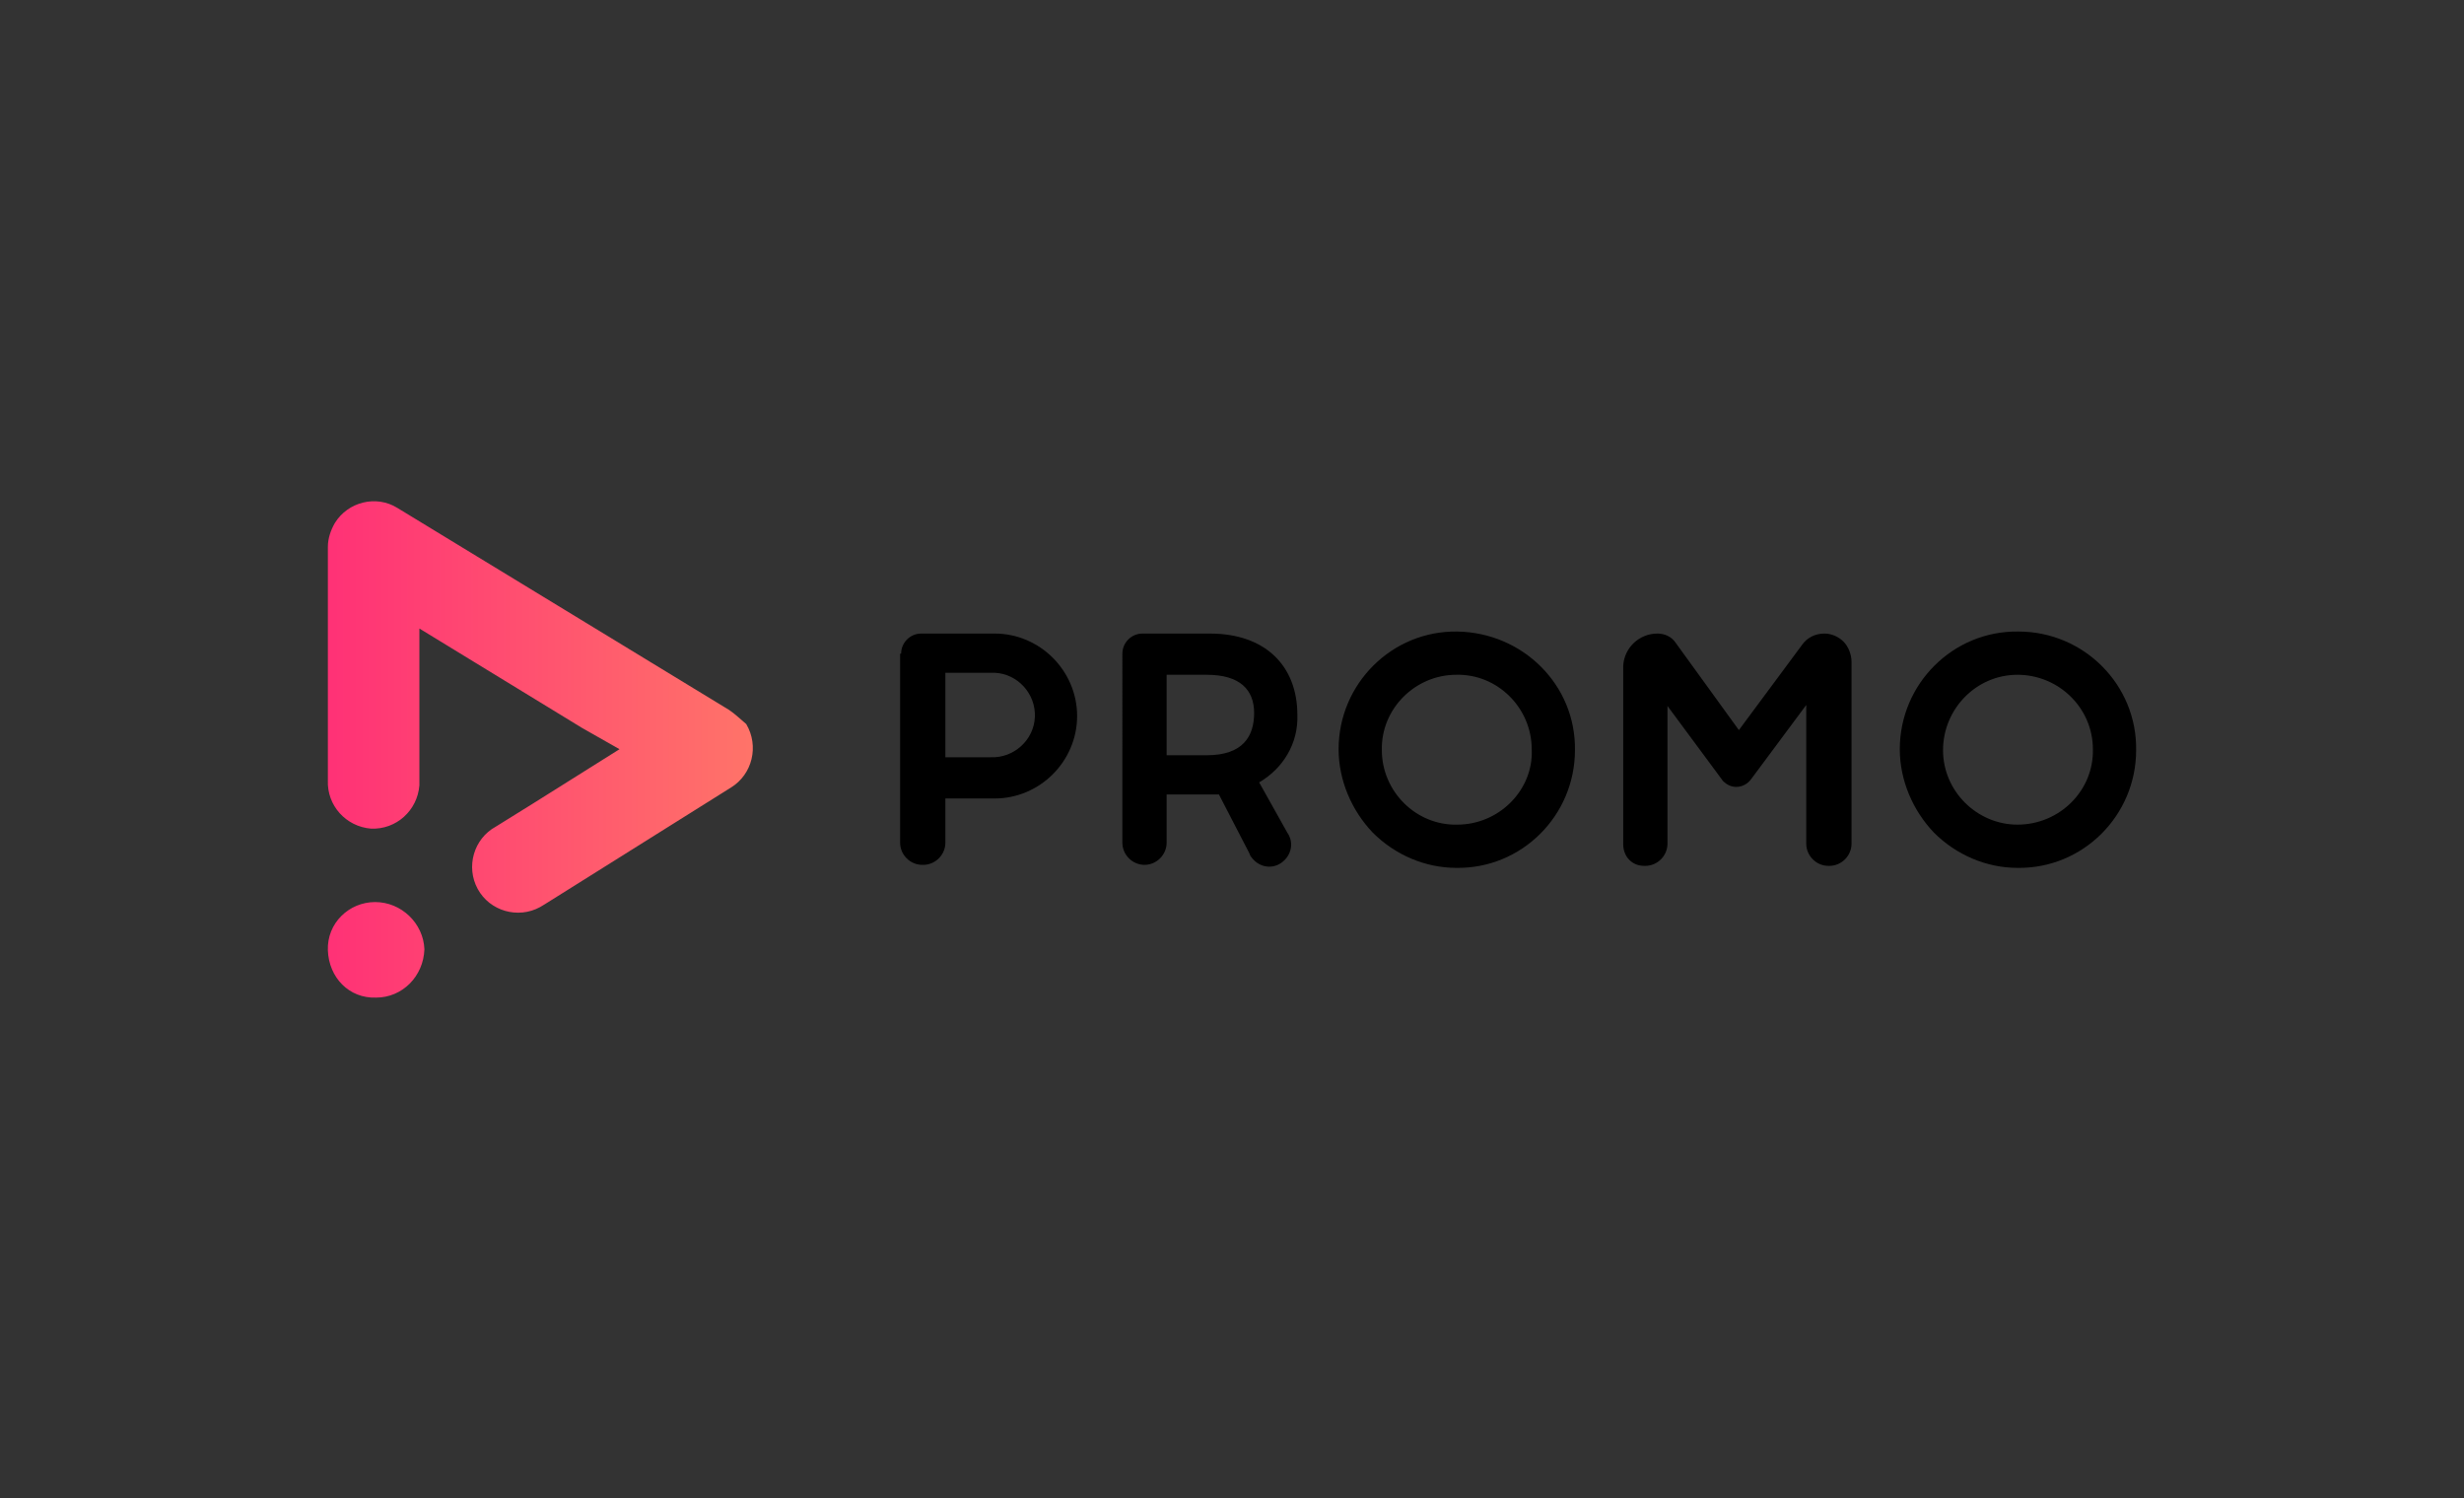 <?xml version="1.0" encoding="utf-8"?>
<!-- Generator: Adobe Illustrator 25.0.1, SVG Export Plug-In . SVG Version: 6.00 Build 0)  -->
<svg version="1.0" id="Layer_1" xmlns="http://www.w3.org/2000/svg" xmlns:xlink="http://www.w3.org/1999/xlink" x="0px" y="0px"
	 viewBox="0 0 245 149" style="enable-background:new 0 0 245 149;" xml:space="preserve">
<rect x="0" y="0" width="245" height="149" fill="#333333" stroke="none"/>
<style type="text/css">
	.st0{fill:url(#SVGID_1_);}
	.st1{fill:url(#Path-2_1_);}
	.st2{fill:none;}
</style>
<g id="home-page">
	<g id="video-hover">
		<g id="White-header--logged-out">
			<g id="header">
				<g id="logo">
					<path d="M89.6,65c0-1.1,0.9-2,2-2c0,0,0,0,0.1,0h7.2c4.5,0,8.2,3.7,8.2,8.2s-3.7,8.2-8.2,8.2c0,0,0,0,0,0H94v4.4
						c0,1.2-1,2.2-2.2,2.2h-0.1c-1.2,0-2.2-1-2.2-2.2V65z M94,67v8.3h4.5c2.3,0.1,4.3-1.7,4.4-4c0.1-2.3-1.7-4.3-4-4.4
						c-0.1,0-0.3,0-0.4,0H94z"/>
					<path d="M111.6,65c0-1.1,0.9-2,2-2h6.7c5.5,0,8.7,3.2,8.7,8.1c0.1,2.8-1.4,5.3-3.8,6.7l2.8,5c0.7,1,0.4,2.3-0.6,3
						s-2.3,0.4-3-0.6c-0.1-0.1-0.1-0.2-0.2-0.4l-3-5.8H116v4.8c0,1.2-1,2.2-2.2,2.2l0,0c-1.2,0-2.2-1-2.2-2.2L111.6,65z M116,67.1v8
						h4c3.6,0,4.7-1.9,4.7-4.2s-1.4-3.8-4.7-3.8L116,67.1z"/>
					<path d="M133.1,74.5c0-6.5,5.3-11.8,11.8-11.7s11.8,5.3,11.7,11.8c0,6.5-5.3,11.8-11.8,11.7c-3.1,0-6.1-1.3-8.3-3.5
						C134.4,80.6,133.1,77.6,133.1,74.5z M152.3,74.5c0-4.1-3.4-7.5-7.5-7.4c-4.1,0-7.5,3.4-7.4,7.5c0,4.1,3.4,7.5,7.5,7.4
						c2,0,3.9-0.8,5.3-2.2C151.6,78.4,152.4,76.5,152.3,74.5z"/>
					<path id="Path" d="M164.8,63c0.7,0,1.4,0.3,1.8,0.9l6.3,8.7l6.3-8.5c0.5-0.7,1.3-1.1,2.2-1.1c0.7,0,1.4,0.3,1.9,0.8
						c0.5,0.5,0.8,1.3,0.8,2v18.1c0,1.2-1,2.2-2.2,2.2h-0.1c-1.2,0-2.2-1-2.2-2.2V70.1l-5.5,7.4c-0.6,0.8-1.7,1-2.5,0.4
						c-0.1-0.1-0.3-0.2-0.4-0.4l-5.4-7.3v13.7c0,1.2-1,2.2-2.2,2.2h-0.1c-0.6,0-1.1-0.2-1.5-0.6c-0.4-0.4-0.6-1-0.6-1.5V66.2
						C161.5,64.4,163,63,164.8,63C164.8,63,164.8,63,164.8,63z"/>
					<path d="M188.9,74.5c0-6.5,5.3-11.8,11.8-11.7c6.5,0,11.8,5.3,11.7,11.8c0,6.5-5.3,11.8-11.8,11.7c-3.1,0-6.1-1.3-8.3-3.5
						C190.2,80.6,188.9,77.6,188.9,74.5z M208.1,74.5c0-4.1-3.4-7.4-7.5-7.4c-4.1,0-7.4,3.4-7.4,7.5c0,4.1,3.4,7.4,7.4,7.4
						C204.8,82,208.2,78.6,208.1,74.5C208.1,74.5,208.1,74.5,208.1,74.5z"/>
					
						<linearGradient id="SVGID_1_" gradientUnits="userSpaceOnUse" x1="-264.449" y1="185.605" x2="-262.899" y2="185.605" gradientTransform="matrix(27.09 0 0 31.75 7196.48 -5818.44)">
						<stop  offset="0" style="stop-color:#FF3176"/>
						<stop  offset="1" style="stop-color:#FF7369"/>
					</linearGradient>
					<path class="st0" d="M72.5,70.6l-33-20.1c-2.1-1.3-4.9-0.6-6.2,1.5c-0.4,0.7-0.7,1.5-0.7,2.4v23.2c-0.1,2.5,1.8,4.6,4.3,4.8
						c2.5,0.1,4.6-1.8,4.8-4.3c0-0.1,0-0.3,0-0.4V62.5l5.4,3.3l10.8,6.6l0,0l3.7,2.1l-8.6,5.4l-3.7,2.3c-2.2,1.2-3,4-1.8,6.2
						s4,3,6.2,1.8c0.2-0.1,0.3-0.2,0.5-0.3l18.5-11.6c2.1-1.3,2.8-4.1,1.5-6.3C73.6,71.5,73.1,71,72.5,70.6z M37.3,89.7
						c-2.6,0-4.8,2.1-4.7,4.8s2.1,4.8,4.8,4.7c2.6,0,4.7-2.1,4.8-4.8C42.1,91.8,39.9,89.7,37.3,89.7C37.3,89.7,37.3,89.7,37.3,89.7
						L37.3,89.7z"/>
					
						<linearGradient id="Path-2_1_" gradientUnits="userSpaceOnUse" x1="-229.404" y1="257.174" x2="-229.294" y2="256.864" gradientTransform="matrix(6.94 0 0 4.25 1644.44 -1023.87)">
						<stop  offset="0" style="stop-color:#FFFFFF"/>
						<stop  offset="1" style="stop-color:#000000"/>
					</linearGradient>
					<polygon id="Path-2" class="st1" points="57.8,72.3 47,65.7 47,65.7 					"/>
				</g>
			</g>
		</g>
	</g>
</g>
<rect x="27" y="45" class="st2" width="191" height="59"/>
</svg>
